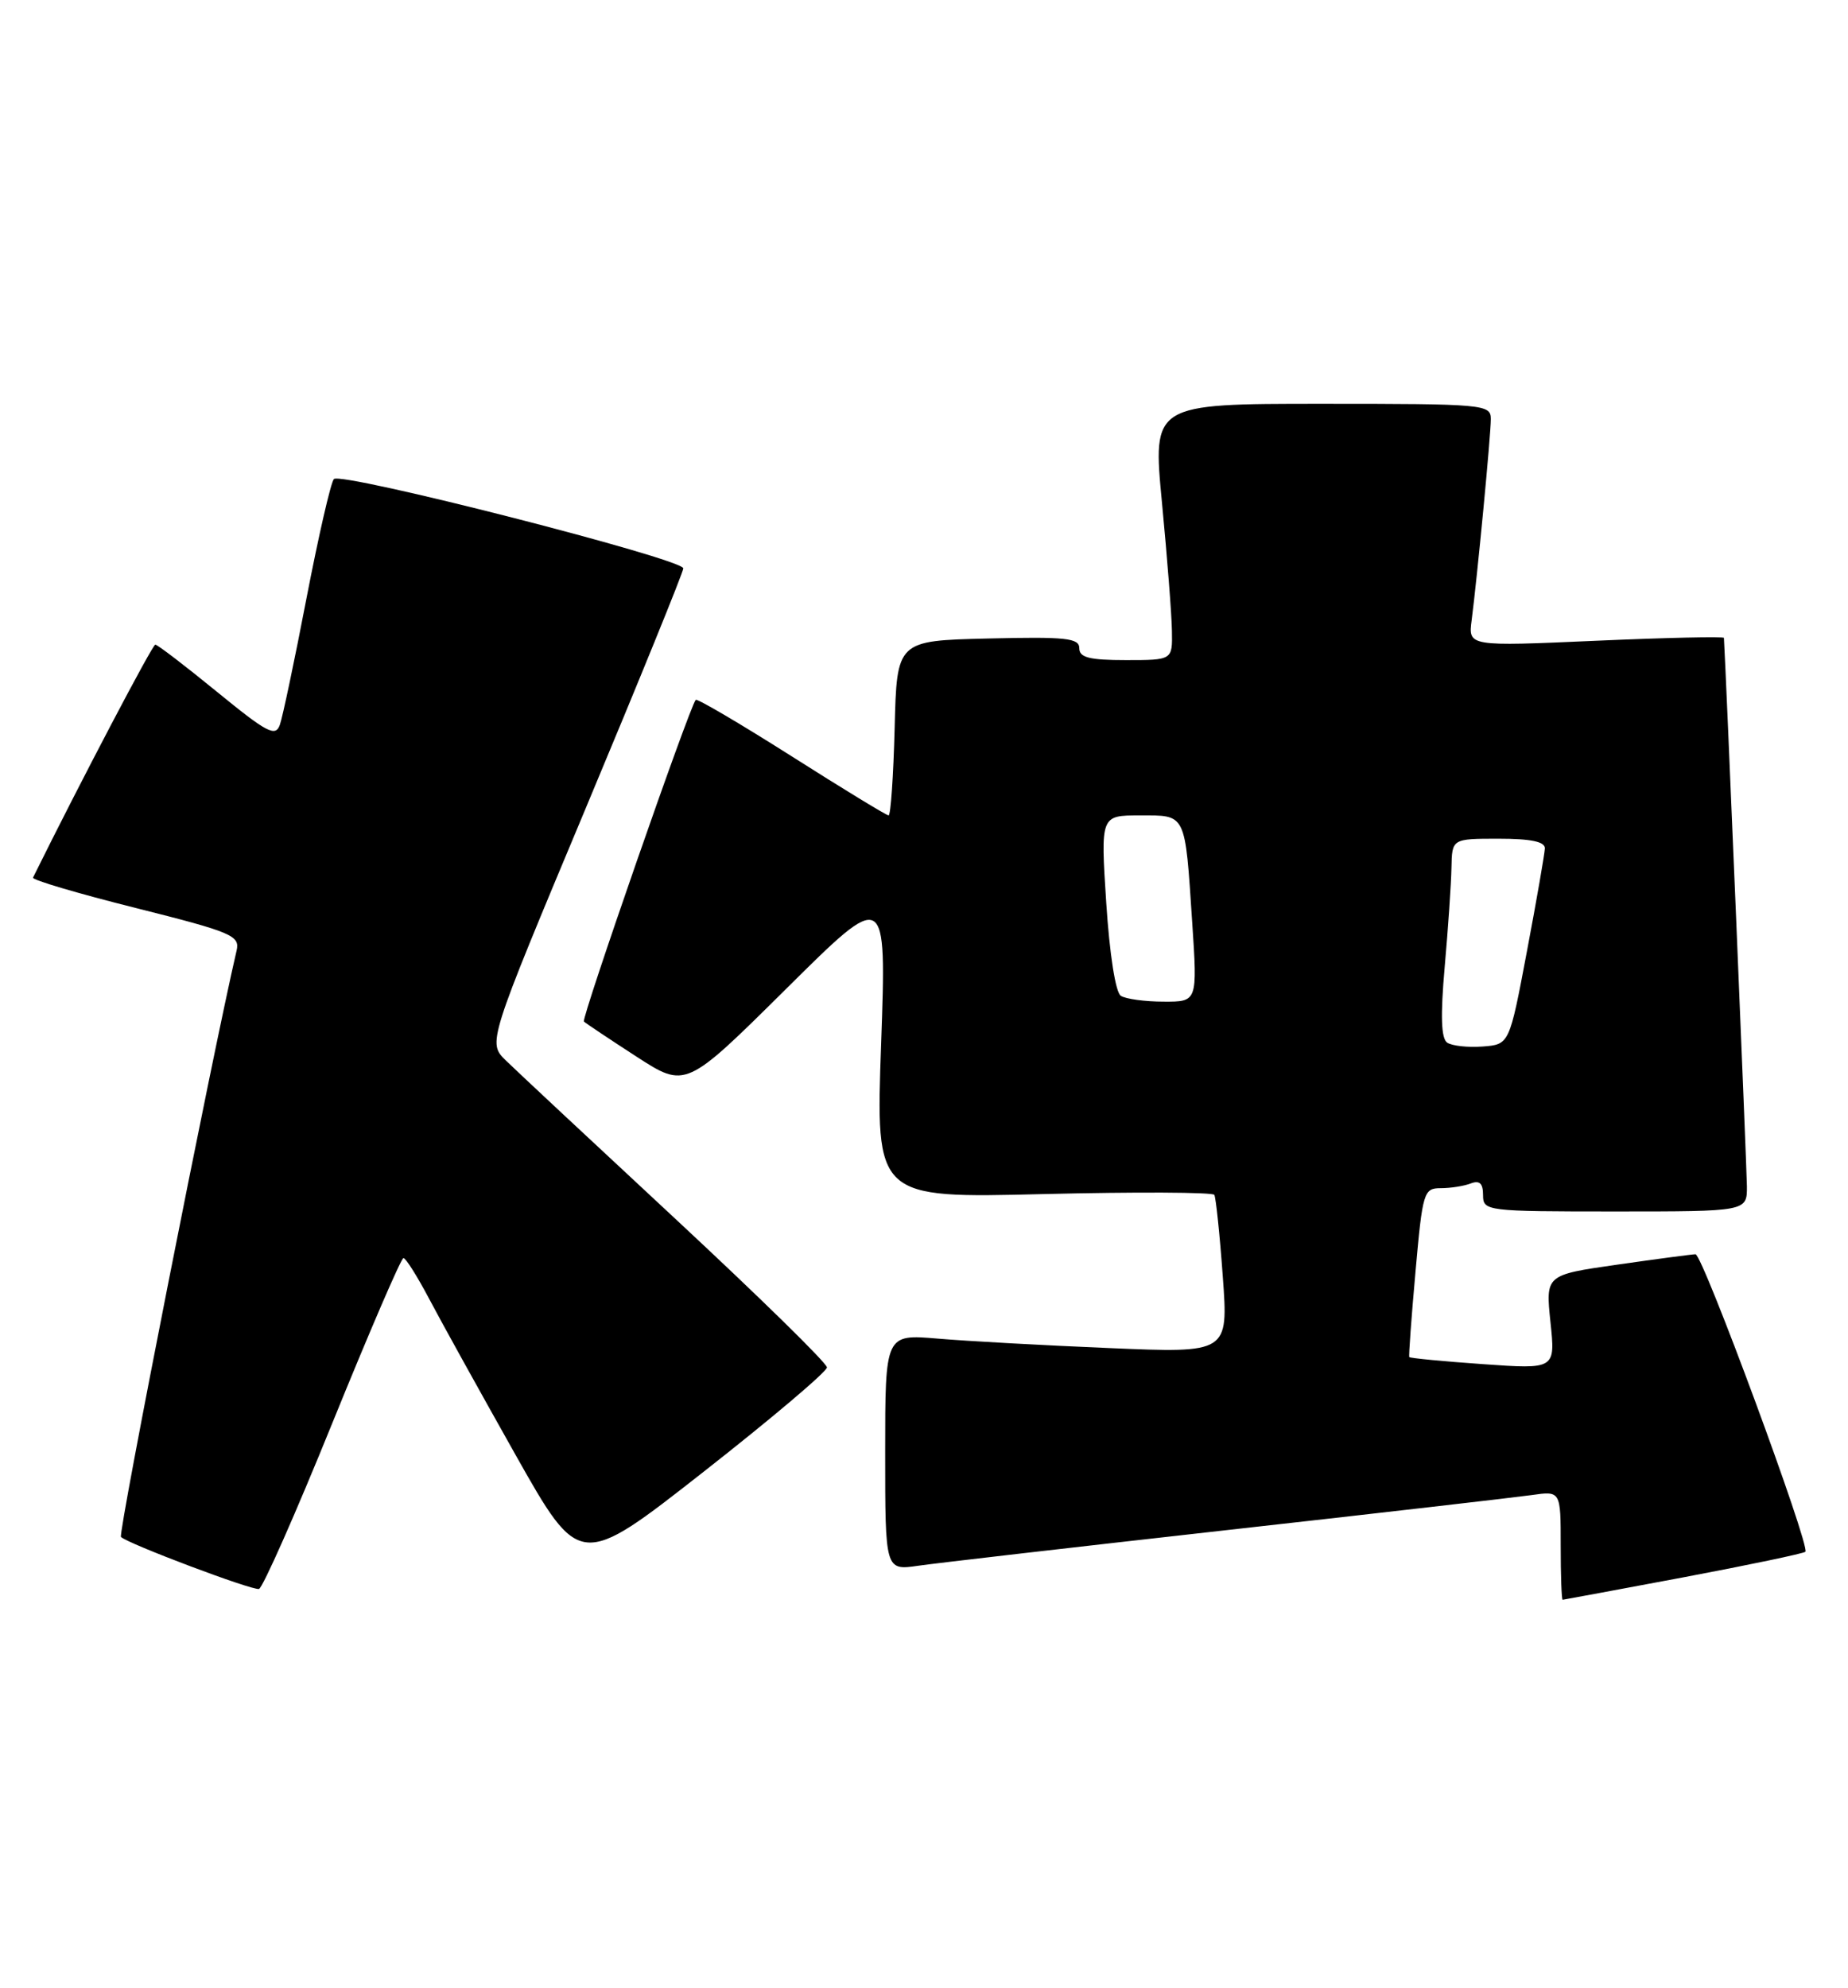 <?xml version="1.0" encoding="UTF-8" standalone="no"?>
<!DOCTYPE svg PUBLIC "-//W3C//DTD SVG 1.1//EN" "http://www.w3.org/Graphics/SVG/1.1/DTD/svg11.dtd" >
<svg xmlns="http://www.w3.org/2000/svg" xmlns:xlink="http://www.w3.org/1999/xlink" version="1.1" viewBox="0 0 238 256">
 <g >
 <path fill="currentColor"
d=" M 216.81 203.11 C 225.23 201.52 232.29 200.04 232.51 199.82 C 233.18 199.15 219.28 161.50 218.36 161.51 C 217.89 161.52 213.35 162.12 208.27 162.85 C 199.05 164.17 199.05 164.17 199.68 170.25 C 200.32 176.32 200.32 176.32 190.99 175.66 C 185.86 175.30 181.59 174.89 181.50 174.75 C 181.41 174.61 181.77 169.66 182.30 163.75 C 183.21 153.49 183.36 153.00 185.55 153.00 C 186.81 153.00 188.55 152.73 189.42 152.39 C 190.55 151.96 191.00 152.38 191.00 153.89 C 191.00 155.95 191.38 156.00 208.00 156.00 C 225.00 156.00 225.00 156.00 224.98 152.75 C 224.96 150.45 222.27 86.11 222.02 82.14 C 222.01 81.95 214.59 82.11 205.54 82.51 C 189.09 83.24 189.09 83.24 189.53 79.87 C 190.26 74.25 192.00 56.05 192.00 53.96 C 192.00 52.07 191.19 52.00 170.21 52.00 C 148.43 52.00 148.43 52.00 149.65 64.75 C 150.32 71.76 150.90 79.19 150.93 81.25 C 151.00 85.00 151.00 85.00 145.00 85.00 C 140.28 85.00 139.00 84.67 139.00 83.47 C 139.00 82.16 137.26 81.98 127.25 82.22 C 115.50 82.50 115.50 82.50 115.22 93.75 C 115.06 99.94 114.71 105.00 114.44 105.00 C 114.17 105.00 108.54 101.57 101.93 97.37 C 95.32 93.18 89.78 89.92 89.60 90.12 C 88.76 91.12 74.84 131.17 75.20 131.54 C 75.44 131.77 78.48 133.80 81.97 136.06 C 88.31 140.16 88.31 140.16 101.25 127.33 C 114.18 114.50 114.18 114.50 113.48 134.40 C 112.77 154.30 112.77 154.30 134.40 153.76 C 146.29 153.47 156.19 153.52 156.39 153.86 C 156.59 154.21 157.09 158.94 157.48 164.37 C 158.20 174.24 158.20 174.24 142.85 173.59 C 134.41 173.24 124.46 172.69 120.75 172.37 C 114.00 171.80 114.00 171.80 114.00 187.01 C 114.00 202.23 114.00 202.23 118.25 201.62 C 120.59 201.28 138.47 199.22 158.00 197.03 C 177.53 194.85 195.19 192.81 197.25 192.52 C 201.00 191.98 201.00 191.98 201.00 198.99 C 201.00 202.84 201.11 206.00 201.25 206.00 C 201.39 205.99 208.39 204.69 216.81 203.11 Z  M 42.81 183.22 C 47.55 171.55 51.66 162.00 51.96 162.00 C 52.26 162.00 53.75 164.37 55.27 167.25 C 56.79 170.14 61.78 179.14 66.35 187.26 C 74.67 202.02 74.67 202.02 90.59 189.54 C 99.34 182.68 106.50 176.62 106.50 176.08 C 106.50 175.53 97.72 166.94 87.00 156.97 C 76.28 147.01 66.44 137.82 65.15 136.56 C 62.80 134.26 62.80 134.26 75.40 104.16 C 82.33 87.60 88.00 73.66 88.00 73.19 C 88.00 71.97 43.88 60.70 43.00 61.69 C 42.60 62.13 41.02 69.03 39.48 77.00 C 37.95 84.97 36.40 92.33 36.04 93.34 C 35.48 94.93 34.40 94.36 27.95 89.09 C 23.85 85.74 20.27 83.00 20.00 83.01 C 19.63 83.01 10.41 100.56 4.25 113.01 C 4.10 113.30 10.06 115.06 17.48 116.92 C 29.90 120.04 30.92 120.48 30.47 122.41 C 27.35 135.80 15.18 197.51 15.58 197.91 C 16.44 198.78 32.42 204.80 33.35 204.61 C 33.82 204.51 38.08 194.89 42.81 183.22 Z  M 186.38 134.26 C 185.60 133.73 185.50 130.83 186.06 124.50 C 186.50 119.55 186.89 113.81 186.93 111.75 C 187.00 108.00 187.00 108.00 193.00 108.00 C 197.16 108.00 198.99 108.38 198.96 109.25 C 198.93 109.94 197.90 115.90 196.65 122.50 C 194.39 134.50 194.39 134.50 190.94 134.76 C 189.05 134.90 187.00 134.68 186.38 134.26 Z  M 144.35 128.23 C 143.67 127.80 142.90 122.87 142.47 116.25 C 141.74 105.00 141.74 105.00 146.80 105.00 C 152.81 105.00 152.60 104.56 153.54 118.75 C 154.22 129.00 154.22 129.00 149.86 128.98 C 147.46 128.98 144.98 128.64 144.35 128.23 Z "/>
</g>
</svg>